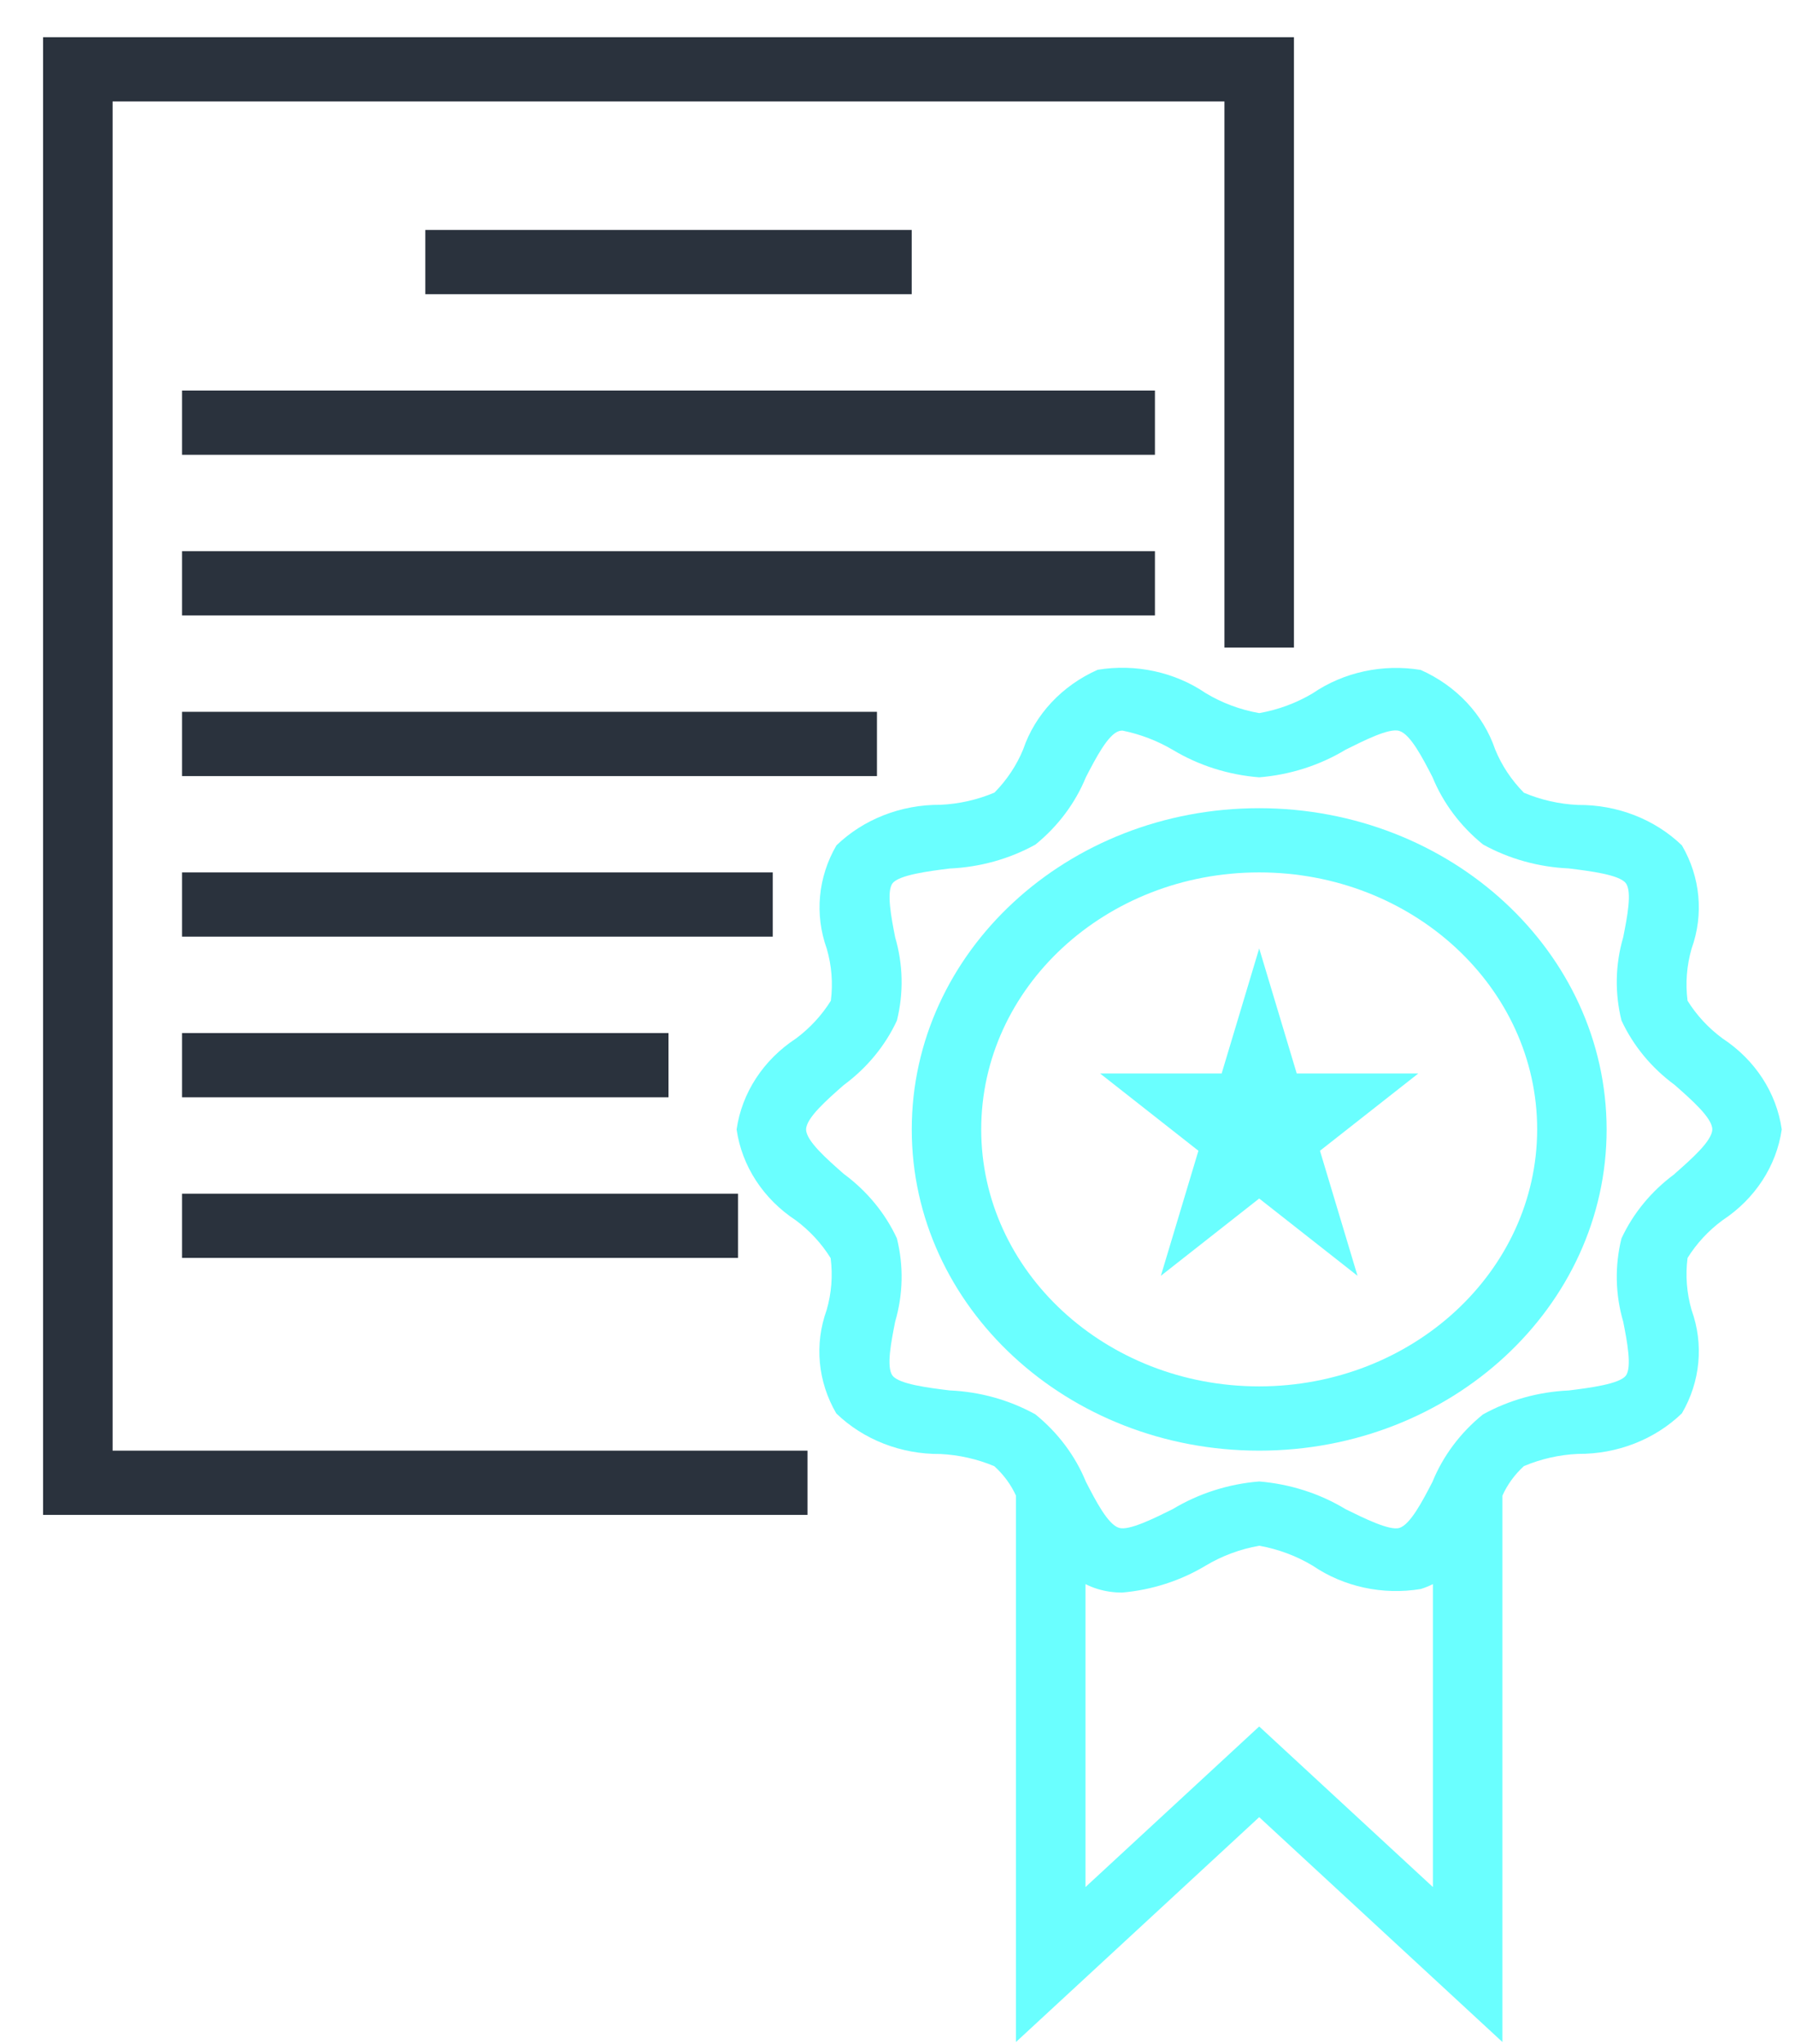 <svg width="36" height="41" viewBox="0 0 36 41" fill="none" xmlns="http://www.w3.org/2000/svg">
<path d="M2.258 2.035H24.557V12.988H25.951V0.746H0.864V30.384H16.195V29.096H2.258V2.035Z" fill="#2A323D"/>
<path d="M34.546 20.828C34.263 20.619 34.026 20.362 33.845 20.072C33.8 19.722 33.828 19.367 33.926 19.027C34.173 18.341 34.103 17.592 33.732 16.956C33.188 16.431 32.433 16.138 31.647 16.145C31.272 16.128 30.904 16.044 30.563 15.9C30.313 15.647 30.118 15.353 29.987 15.033C29.749 14.332 29.208 13.755 28.493 13.437C27.732 13.312 26.949 13.481 26.327 13.906C26 14.101 25.636 14.236 25.254 14.303C24.872 14.235 24.507 14.099 24.181 13.902C23.559 13.478 22.776 13.309 22.014 13.434C21.299 13.752 20.759 14.33 20.521 15.029C20.39 15.349 20.194 15.644 19.945 15.897C19.604 16.041 19.236 16.125 18.861 16.142C18.074 16.136 17.32 16.43 16.775 16.956C16.405 17.592 16.335 18.341 16.581 19.027C16.68 19.367 16.708 19.722 16.663 20.072C16.483 20.361 16.247 20.618 15.966 20.828C15.311 21.256 14.879 21.918 14.773 22.653C14.878 23.387 15.309 24.049 15.962 24.477C16.243 24.687 16.479 24.944 16.659 25.234C16.704 25.584 16.677 25.938 16.578 26.278C16.331 26.964 16.401 27.713 16.772 28.349C17.316 28.875 18.071 29.17 18.858 29.163C19.232 29.181 19.6 29.264 19.942 29.408C20.127 29.576 20.275 29.776 20.376 29.998V40.957L25.254 36.447L30.132 40.957V29.998C30.232 29.776 30.378 29.575 30.563 29.406C30.904 29.262 31.272 29.178 31.647 29.161C32.434 29.167 33.188 28.873 33.732 28.347C34.103 27.711 34.173 26.961 33.926 26.276C33.828 25.935 33.8 25.581 33.845 25.231C34.026 24.941 34.263 24.684 34.546 24.475C35.198 24.046 35.629 23.386 35.734 22.653C35.63 21.918 35.199 21.257 34.546 20.828ZM25.254 34.628L21.77 37.849V31.773C21.848 31.812 21.93 31.845 22.015 31.871C22.174 31.919 22.34 31.943 22.507 31.942C23.103 31.89 23.677 31.705 24.179 31.403C24.506 31.207 24.871 31.071 25.254 31.003C25.636 31.071 26 31.207 26.327 31.403C26.949 31.827 27.732 31.997 28.494 31.871C28.578 31.845 28.66 31.812 28.738 31.773V37.849L25.254 34.628ZM33.587 23.546C33.121 23.889 32.755 24.333 32.52 24.839C32.383 25.39 32.395 25.964 32.555 26.51C32.631 26.897 32.735 27.43 32.605 27.594C32.476 27.759 31.889 27.836 31.461 27.889C30.854 27.916 30.264 28.081 29.742 28.369C29.289 28.736 28.941 29.201 28.729 29.722C28.531 30.104 28.285 30.58 28.063 30.647C27.865 30.703 27.358 30.453 26.987 30.27C26.468 29.955 25.872 29.765 25.254 29.714C24.636 29.764 24.04 29.955 23.521 30.268C23.149 30.453 22.642 30.705 22.445 30.645C22.222 30.581 21.976 30.103 21.779 29.721C21.566 29.2 21.218 28.735 20.765 28.368C20.244 28.079 19.653 27.914 19.046 27.888C18.619 27.835 18.035 27.763 17.902 27.593C17.769 27.424 17.877 26.897 17.953 26.509C18.113 25.963 18.125 25.389 17.988 24.838C17.753 24.332 17.387 23.887 16.921 23.544C16.586 23.249 16.167 22.882 16.167 22.654C16.167 22.426 16.585 22.059 16.921 21.764C17.387 21.42 17.753 20.976 17.988 20.47C18.125 19.919 18.113 19.345 17.953 18.799C17.877 18.413 17.773 17.879 17.902 17.715C18.032 17.55 18.619 17.473 19.046 17.42C19.653 17.393 20.244 17.229 20.766 16.94C21.218 16.573 21.566 16.108 21.779 15.587C21.977 15.205 22.223 14.729 22.444 14.663C22.467 14.656 22.49 14.654 22.514 14.654C22.872 14.727 23.212 14.858 23.521 15.04C24.041 15.353 24.636 15.542 25.254 15.591C25.872 15.541 26.467 15.351 26.987 15.037C27.358 14.853 27.862 14.596 28.063 14.66C28.286 14.725 28.532 15.203 28.729 15.585C28.942 16.106 29.29 16.571 29.743 16.938C30.264 17.226 30.855 17.391 31.461 17.418C31.889 17.471 32.472 17.543 32.605 17.712C32.739 17.882 32.631 18.408 32.555 18.797C32.395 19.343 32.383 19.917 32.52 20.468C32.755 20.974 33.121 21.418 33.587 21.761C33.922 22.056 34.341 22.423 34.341 22.651C34.341 22.88 33.922 23.248 33.587 23.543V23.546Z" fill="#6AFFFF"/>
<path d="M8.53 4.612H18.285V5.901H8.53V4.612Z" fill="#2A323D"/>
<path d="M3.651 7.833H23.163V9.122H3.651V7.833Z" fill="#2A323D"/>
<path d="M3.651 11.055H23.163V12.344H3.651V11.055Z" fill="#2A323D"/>
<path d="M3.651 14.277H17.588V15.566H3.651V14.277Z" fill="#2A323D"/>
<path d="M3.651 17.498H15.498V18.787H3.651V17.498Z" fill="#2A323D"/>
<path d="M3.651 20.72H13.407V22.009H3.651V20.72Z" fill="#2A323D"/>
<path d="M3.651 23.942H14.801V25.23H3.651V23.942Z" fill="#2A323D"/>
<path d="M25.254 16.21C21.405 16.21 18.286 19.094 18.286 22.653C18.286 26.211 21.405 29.096 25.254 29.096C29.103 29.096 32.222 26.211 32.222 22.653C32.218 19.096 29.101 16.213 25.254 16.21ZM25.254 27.807C22.175 27.807 19.679 25.5 19.679 22.653C19.679 19.806 22.175 17.498 25.254 17.498C28.333 17.498 30.829 19.806 30.829 22.653C30.825 25.498 28.331 27.804 25.254 27.807Z" fill="#6AFFFF"/>
<path d="M25.254 19.023L26.007 21.531H28.445L26.473 23.081L27.226 25.589L25.254 24.039L23.282 25.589L24.035 23.081L22.063 21.531H24.501L25.254 19.023Z" fill="#6AFFFF"/>
</svg>
